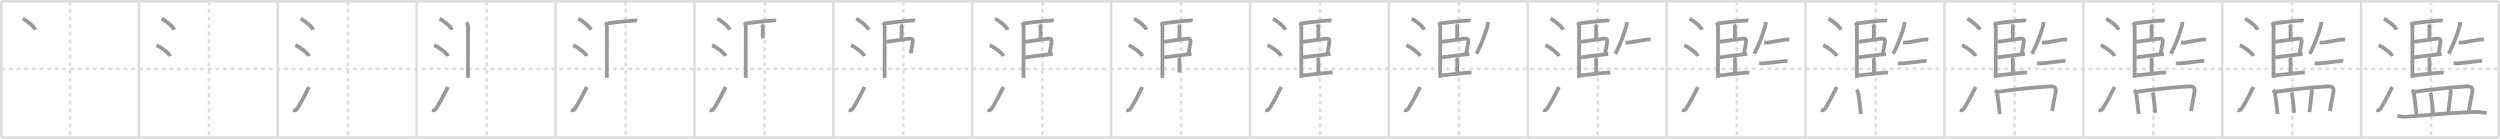 <svg width="1962px" height="109px" viewBox="0 0 1962 109" xmlns="http://www.w3.org/2000/svg" xmlns:xlink="http://www.w3.org/1999/xlink" xml:space="preserve" version="1.1" baseProfile="full">
<line x1="1" y1="1" x2="1961" y2="1" style="stroke:#ddd;stroke-width:2"></line>
<line x1="1" y1="1" x2="1" y2="108" style="stroke:#ddd;stroke-width:2"></line>
<line x1="1" y1="108" x2="1961" y2="108" style="stroke:#ddd;stroke-width:2"></line>
<line x1="1961" y1="1" x2="1961" y2="108" style="stroke:#ddd;stroke-width:2"></line>
<line x1="109" y1="1" x2="109" y2="108" style="stroke:#ddd;stroke-width:2"></line>
<line x1="218" y1="1" x2="218" y2="108" style="stroke:#ddd;stroke-width:2"></line>
<line x1="327" y1="1" x2="327" y2="108" style="stroke:#ddd;stroke-width:2"></line>
<line x1="436" y1="1" x2="436" y2="108" style="stroke:#ddd;stroke-width:2"></line>
<line x1="545" y1="1" x2="545" y2="108" style="stroke:#ddd;stroke-width:2"></line>
<line x1="654" y1="1" x2="654" y2="108" style="stroke:#ddd;stroke-width:2"></line>
<line x1="763" y1="1" x2="763" y2="108" style="stroke:#ddd;stroke-width:2"></line>
<line x1="872" y1="1" x2="872" y2="108" style="stroke:#ddd;stroke-width:2"></line>
<line x1="981" y1="1" x2="981" y2="108" style="stroke:#ddd;stroke-width:2"></line>
<line x1="1090" y1="1" x2="1090" y2="108" style="stroke:#ddd;stroke-width:2"></line>
<line x1="1199" y1="1" x2="1199" y2="108" style="stroke:#ddd;stroke-width:2"></line>
<line x1="1308" y1="1" x2="1308" y2="108" style="stroke:#ddd;stroke-width:2"></line>
<line x1="1417" y1="1" x2="1417" y2="108" style="stroke:#ddd;stroke-width:2"></line>
<line x1="1526" y1="1" x2="1526" y2="108" style="stroke:#ddd;stroke-width:2"></line>
<line x1="1635" y1="1" x2="1635" y2="108" style="stroke:#ddd;stroke-width:2"></line>
<line x1="1744" y1="1" x2="1744" y2="108" style="stroke:#ddd;stroke-width:2"></line>
<line x1="1853" y1="1" x2="1853" y2="108" style="stroke:#ddd;stroke-width:2"></line>
<line x1="1" y1="54" x2="1961" y2="54" style="stroke:#ddd;stroke-width:2;stroke-dasharray:3 3"></line>
<line x1="55" y1="1" x2="55" y2="108" style="stroke:#ddd;stroke-width:2;stroke-dasharray:3 3"></line>
<line x1="164" y1="1" x2="164" y2="108" style="stroke:#ddd;stroke-width:2;stroke-dasharray:3 3"></line>
<line x1="273" y1="1" x2="273" y2="108" style="stroke:#ddd;stroke-width:2;stroke-dasharray:3 3"></line>
<line x1="382" y1="1" x2="382" y2="108" style="stroke:#ddd;stroke-width:2;stroke-dasharray:3 3"></line>
<line x1="491" y1="1" x2="491" y2="108" style="stroke:#ddd;stroke-width:2;stroke-dasharray:3 3"></line>
<line x1="600" y1="1" x2="600" y2="108" style="stroke:#ddd;stroke-width:2;stroke-dasharray:3 3"></line>
<line x1="709" y1="1" x2="709" y2="108" style="stroke:#ddd;stroke-width:2;stroke-dasharray:3 3"></line>
<line x1="818" y1="1" x2="818" y2="108" style="stroke:#ddd;stroke-width:2;stroke-dasharray:3 3"></line>
<line x1="927" y1="1" x2="927" y2="108" style="stroke:#ddd;stroke-width:2;stroke-dasharray:3 3"></line>
<line x1="1036" y1="1" x2="1036" y2="108" style="stroke:#ddd;stroke-width:2;stroke-dasharray:3 3"></line>
<line x1="1145" y1="1" x2="1145" y2="108" style="stroke:#ddd;stroke-width:2;stroke-dasharray:3 3"></line>
<line x1="1254" y1="1" x2="1254" y2="108" style="stroke:#ddd;stroke-width:2;stroke-dasharray:3 3"></line>
<line x1="1363" y1="1" x2="1363" y2="108" style="stroke:#ddd;stroke-width:2;stroke-dasharray:3 3"></line>
<line x1="1472" y1="1" x2="1472" y2="108" style="stroke:#ddd;stroke-width:2;stroke-dasharray:3 3"></line>
<line x1="1581" y1="1" x2="1581" y2="108" style="stroke:#ddd;stroke-width:2;stroke-dasharray:3 3"></line>
<line x1="1690" y1="1" x2="1690" y2="108" style="stroke:#ddd;stroke-width:2;stroke-dasharray:3 3"></line>
<line x1="1799" y1="1" x2="1799" y2="108" style="stroke:#ddd;stroke-width:2;stroke-dasharray:3 3"></line>
<line x1="1908" y1="1" x2="1908" y2="108" style="stroke:#ddd;stroke-width:2;stroke-dasharray:3 3"></line>
<path d="M17.88,14.75c3.48,1.52,9,6.23,9.87,8.59" style="fill:none;stroke:#999;stroke-width:3"></path>

<path d="M126.88,14.75c3.48,1.52,9,6.23,9.87,8.59" style="fill:none;stroke:#999;stroke-width:3"></path>
<path d="M122.75,35.5c3.79,1.5,9.8,6.17,10.75,8.5" style="fill:none;stroke:#999;stroke-width:3"></path>

<path d="M235.88,14.75c3.48,1.52,9,6.23,9.87,8.59" style="fill:none;stroke:#999;stroke-width:3"></path>
<path d="M231.75,35.5c3.79,1.5,9.8,6.17,10.75,8.5" style="fill:none;stroke:#999;stroke-width:3"></path>
<path d="M230.0,86.48c1.62,0.39,2.62-0.12,3.61-1.75c3.39-5.61,6.04-10.66,8.89-16.49" style="fill:none;stroke:#999;stroke-width:3"></path>

<path d="M344.88,14.75c3.48,1.52,9,6.23,9.87,8.59" style="fill:none;stroke:#999;stroke-width:3"></path>
<path d="M340.75,35.5c3.79,1.5,9.8,6.17,10.75,8.5" style="fill:none;stroke:#999;stroke-width:3"></path>
<path d="M339.0,86.48c1.62,0.39,2.62-0.12,3.61-1.75c3.39-5.61,6.04-10.66,8.89-16.49" style="fill:none;stroke:#999;stroke-width:3"></path>
<path d="M366.02,17.61c1.06,1.06,1.28,2.27,1.28,3.77c0,6.28-0.06,25.32-0.06,34.87c0,1.37,0.02,4.24,0,4.87" style="fill:none;stroke:#999;stroke-width:3"></path>

<path d="M453.88,14.75c3.48,1.52,9,6.23,9.87,8.59" style="fill:none;stroke:#999;stroke-width:3"></path>
<path d="M449.75,35.5c3.79,1.5,9.8,6.17,10.75,8.5" style="fill:none;stroke:#999;stroke-width:3"></path>
<path d="M448.0,86.48c1.62,0.39,2.62-0.12,3.61-1.75c3.39-5.61,6.04-10.66,8.89-16.49" style="fill:none;stroke:#999;stroke-width:3"></path>
<path d="M475.02,17.61c1.06,1.06,1.28,2.27,1.28,3.77c0,6.28-0.06,25.32-0.06,34.87c0,1.37,0.02,4.24,0,4.87" style="fill:none;stroke:#999;stroke-width:3"></path>
<path d="M476.88,18.26c5.62-0.63,14.58-1.85,21.09-2.13c0.99-0.04,1.58-0.1,2.07,0.06" style="fill:none;stroke:#999;stroke-width:3"></path>

<path d="M562.88,14.75c3.48,1.52,9,6.23,9.87,8.59" style="fill:none;stroke:#999;stroke-width:3"></path>
<path d="M558.75,35.5c3.79,1.5,9.8,6.17,10.75,8.5" style="fill:none;stroke:#999;stroke-width:3"></path>
<path d="M557.0,86.48c1.62,0.39,2.62-0.12,3.61-1.75c3.39-5.61,6.04-10.66,8.89-16.49" style="fill:none;stroke:#999;stroke-width:3"></path>
<path d="M584.02,17.61c1.06,1.06,1.28,2.27,1.28,3.77c0,6.28-0.06,25.32-0.06,34.87c0,1.37,0.02,4.24,0,4.87" style="fill:none;stroke:#999;stroke-width:3"></path>
<path d="M585.88,18.26c5.62-0.63,14.58-1.85,21.09-2.13c0.99-0.04,1.58-0.1,2.07,0.06" style="fill:none;stroke:#999;stroke-width:3"></path>
<path d="M597.74,19.3c0.79,0.79,0.88,1.56,0.88,2.8c0,2.77-0.08,5.14-0.08,8.06" style="fill:none;stroke:#999;stroke-width:3"></path>

<path d="M671.88,14.75c3.48,1.52,9,6.23,9.87,8.59" style="fill:none;stroke:#999;stroke-width:3"></path>
<path d="M667.75,35.5c3.79,1.5,9.8,6.17,10.75,8.5" style="fill:none;stroke:#999;stroke-width:3"></path>
<path d="M666.0,86.48c1.62,0.39,2.62-0.12,3.61-1.75c3.39-5.61,6.04-10.66,8.89-16.49" style="fill:none;stroke:#999;stroke-width:3"></path>
<path d="M693.02,17.61c1.06,1.06,1.28,2.27,1.28,3.77c0,6.28-0.06,25.32-0.06,34.87c0,1.37,0.02,4.24,0,4.87" style="fill:none;stroke:#999;stroke-width:3"></path>
<path d="M694.88,18.26c5.62-0.63,14.58-1.85,21.09-2.13c0.99-0.04,1.58-0.1,2.07,0.06" style="fill:none;stroke:#999;stroke-width:3"></path>
<path d="M706.74,19.3c0.79,0.79,0.88,1.56,0.88,2.8c0,2.77-0.08,5.14-0.08,8.06" style="fill:none;stroke:#999;stroke-width:3"></path>
<path d="M695.55,32.83c6.08-0.8,12.68-1.81,17.33-2.44c2.92-0.4,3.87,0.31,3.32,3.26c-0.46,2.49-1.04,5.41-1.47,8.25" style="fill:none;stroke:#999;stroke-width:3"></path>

<path d="M780.88,14.75c3.48,1.52,9,6.23,9.87,8.59" style="fill:none;stroke:#999;stroke-width:3"></path>
<path d="M776.75,35.5c3.79,1.5,9.8,6.17,10.75,8.5" style="fill:none;stroke:#999;stroke-width:3"></path>
<path d="M775.0,86.48c1.62,0.39,2.62-0.12,3.61-1.75c3.39-5.61,6.04-10.66,8.89-16.49" style="fill:none;stroke:#999;stroke-width:3"></path>
<path d="M802.02,17.61c1.06,1.06,1.28,2.27,1.28,3.77c0,6.28-0.06,25.32-0.06,34.87c0,1.37,0.02,4.24,0,4.87" style="fill:none;stroke:#999;stroke-width:3"></path>
<path d="M803.88,18.26c5.62-0.63,14.58-1.85,21.09-2.13c0.99-0.04,1.58-0.1,2.07,0.06" style="fill:none;stroke:#999;stroke-width:3"></path>
<path d="M815.74,19.3c0.79,0.79,0.88,1.56,0.88,2.8c0,2.77-0.08,5.14-0.08,8.06" style="fill:none;stroke:#999;stroke-width:3"></path>
<path d="M804.55,32.83c6.08-0.8,12.68-1.81,17.33-2.44c2.92-0.4,3.87,0.31,3.32,3.26c-0.46,2.49-1.04,5.41-1.47,8.25" style="fill:none;stroke:#999;stroke-width:3"></path>
<path d="M804.58,45.03c2.23-0.28,12.72-1.75,18.46-2.33c1.49-0.15,2.62-0.26,3.16-0.3" style="fill:none;stroke:#999;stroke-width:3"></path>

<path d="M889.88,14.75c3.48,1.52,9,6.23,9.87,8.59" style="fill:none;stroke:#999;stroke-width:3"></path>
<path d="M885.75,35.5c3.79,1.5,9.8,6.17,10.75,8.5" style="fill:none;stroke:#999;stroke-width:3"></path>
<path d="M884.0,86.48c1.62,0.39,2.62-0.12,3.61-1.75c3.39-5.61,6.04-10.66,8.89-16.49" style="fill:none;stroke:#999;stroke-width:3"></path>
<path d="M911.02,17.61c1.06,1.06,1.28,2.27,1.28,3.77c0,6.28-0.06,25.32-0.06,34.87c0,1.37,0.02,4.24,0,4.87" style="fill:none;stroke:#999;stroke-width:3"></path>
<path d="M912.88,18.26c5.62-0.63,14.58-1.85,21.09-2.13c0.99-0.04,1.58-0.1,2.07,0.06" style="fill:none;stroke:#999;stroke-width:3"></path>
<path d="M924.74,19.3c0.79,0.79,0.88,1.56,0.88,2.8c0,2.77-0.08,5.14-0.08,8.06" style="fill:none;stroke:#999;stroke-width:3"></path>
<path d="M913.55,32.83c6.08-0.8,12.68-1.81,17.33-2.44c2.92-0.4,3.87,0.31,3.32,3.26c-0.46,2.49-1.04,5.41-1.47,8.25" style="fill:none;stroke:#999;stroke-width:3"></path>
<path d="M913.58,45.03c2.23-0.28,12.72-1.75,18.46-2.33c1.49-0.15,2.62-0.26,3.16-0.3" style="fill:none;stroke:#999;stroke-width:3"></path>
<path d="M924.78,45.46c0.69,0.69,0.88,1.41,0.88,2.68c0,3.2,0.02,6.35-0.04,8.74" style="fill:none;stroke:#999;stroke-width:3"></path>

<path d="M998.88,14.75c3.48,1.52,9,6.23,9.87,8.59" style="fill:none;stroke:#999;stroke-width:3"></path>
<path d="M994.75,35.5c3.79,1.5,9.8,6.17,10.75,8.5" style="fill:none;stroke:#999;stroke-width:3"></path>
<path d="M993.0,86.48c1.62,0.39,2.62-0.12,3.61-1.75c3.39-5.61,6.04-10.66,8.89-16.49" style="fill:none;stroke:#999;stroke-width:3"></path>
<path d="M1020.02,17.61c1.06,1.06,1.28,2.27,1.28,3.77c0,6.28-0.06,25.32-0.06,34.87c0,1.37,0.02,4.24,0,4.87" style="fill:none;stroke:#999;stroke-width:3"></path>
<path d="M1021.88,18.26c5.62-0.63,14.58-1.85,21.09-2.13c0.99-0.04,1.58-0.1,2.07,0.06" style="fill:none;stroke:#999;stroke-width:3"></path>
<path d="M1033.74,19.3c0.79,0.79,0.88,1.56,0.88,2.8c0,2.77-0.08,5.14-0.08,8.06" style="fill:none;stroke:#999;stroke-width:3"></path>
<path d="M1022.55,32.83c6.08-0.8,12.68-1.81,17.33-2.44c2.92-0.4,3.87,0.31,3.32,3.26c-0.46,2.49-1.04,5.41-1.47,8.25" style="fill:none;stroke:#999;stroke-width:3"></path>
<path d="M1022.58,45.03c2.23-0.28,12.72-1.75,18.46-2.33c1.49-0.15,2.62-0.26,3.16-0.3" style="fill:none;stroke:#999;stroke-width:3"></path>
<path d="M1033.78,45.46c0.69,0.69,0.88,1.41,0.88,2.68c0,3.2,0.02,6.35-0.04,8.74" style="fill:none;stroke:#999;stroke-width:3"></path>
<path d="M1022.6,59.2c5.77-0.58,12.26-1.44,18.77-2.06c1.34-0.13,3-0.27,4.45-0.15" style="fill:none;stroke:#999;stroke-width:3"></path>

<path d="M1107.88,14.75c3.48,1.52,9,6.23,9.87,8.59" style="fill:none;stroke:#999;stroke-width:3"></path>
<path d="M1103.75,35.5c3.79,1.5,9.8,6.17,10.75,8.5" style="fill:none;stroke:#999;stroke-width:3"></path>
<path d="M1102.0,86.48c1.62,0.39,2.62-0.12,3.61-1.75c3.39-5.61,6.04-10.66,8.89-16.49" style="fill:none;stroke:#999;stroke-width:3"></path>
<path d="M1129.02,17.61c1.06,1.06,1.28,2.27,1.28,3.77c0,6.28-0.06,25.32-0.06,34.87c0,1.37,0.02,4.24,0,4.87" style="fill:none;stroke:#999;stroke-width:3"></path>
<path d="M1130.88,18.26c5.62-0.63,14.58-1.85,21.09-2.13c0.99-0.04,1.58-0.1,2.07,0.06" style="fill:none;stroke:#999;stroke-width:3"></path>
<path d="M1142.74,19.3c0.79,0.79,0.88,1.56,0.88,2.8c0,2.77-0.08,5.14-0.08,8.06" style="fill:none;stroke:#999;stroke-width:3"></path>
<path d="M1131.55,32.83c6.08-0.8,12.68-1.81,17.33-2.44c2.92-0.4,3.87,0.31,3.32,3.26c-0.46,2.49-1.04,5.41-1.47,8.25" style="fill:none;stroke:#999;stroke-width:3"></path>
<path d="M1131.58,45.03c2.23-0.28,12.72-1.75,18.46-2.33c1.49-0.15,2.62-0.26,3.16-0.3" style="fill:none;stroke:#999;stroke-width:3"></path>
<path d="M1142.78,45.46c0.69,0.69,0.88,1.41,0.88,2.68c0,3.2,0.02,6.35-0.04,8.74" style="fill:none;stroke:#999;stroke-width:3"></path>
<path d="M1131.6,59.2c5.77-0.58,12.26-1.44,18.77-2.06c1.34-0.13,3-0.27,4.45-0.15" style="fill:none;stroke:#999;stroke-width:3"></path>
<path d="M1167.6,17.25c0.02,0.6,0.17,1.61-0.05,2.41c-1.63,5.88-4.59,14.46-8.8,22.59" style="fill:none;stroke:#999;stroke-width:3"></path>

<path d="M1216.88,14.75c3.48,1.52,9,6.23,9.87,8.59" style="fill:none;stroke:#999;stroke-width:3"></path>
<path d="M1212.75,35.5c3.79,1.5,9.8,6.17,10.75,8.5" style="fill:none;stroke:#999;stroke-width:3"></path>
<path d="M1211.0,86.48c1.62,0.39,2.62-0.12,3.61-1.75c3.39-5.61,6.04-10.66,8.89-16.49" style="fill:none;stroke:#999;stroke-width:3"></path>
<path d="M1238.02,17.61c1.06,1.06,1.28,2.27,1.28,3.77c0,6.28-0.06,25.32-0.06,34.87c0,1.37,0.02,4.24,0,4.87" style="fill:none;stroke:#999;stroke-width:3"></path>
<path d="M1239.88,18.26c5.62-0.63,14.58-1.85,21.09-2.13c0.99-0.04,1.58-0.1,2.07,0.06" style="fill:none;stroke:#999;stroke-width:3"></path>
<path d="M1251.74,19.3c0.79,0.79,0.88,1.56,0.88,2.8c0,2.77-0.08,5.14-0.08,8.06" style="fill:none;stroke:#999;stroke-width:3"></path>
<path d="M1240.55,32.83c6.08-0.8,12.68-1.81,17.33-2.44c2.92-0.4,3.87,0.31,3.32,3.26c-0.46,2.49-1.04,5.41-1.47,8.25" style="fill:none;stroke:#999;stroke-width:3"></path>
<path d="M1240.58,45.03c2.23-0.28,12.72-1.75,18.46-2.33c1.49-0.15,2.62-0.26,3.16-0.3" style="fill:none;stroke:#999;stroke-width:3"></path>
<path d="M1251.78,45.46c0.69,0.69,0.88,1.41,0.88,2.68c0,3.2,0.02,6.35-0.04,8.74" style="fill:none;stroke:#999;stroke-width:3"></path>
<path d="M1240.6,59.2c5.77-0.58,12.26-1.44,18.77-2.06c1.34-0.13,3-0.27,4.45-0.15" style="fill:none;stroke:#999;stroke-width:3"></path>
<path d="M1276.6,17.25c0.02,0.6,0.17,1.61-0.05,2.41c-1.63,5.88-4.59,14.46-8.8,22.59" style="fill:none;stroke:#999;stroke-width:3"></path>
<path d="M1275.55,33.39c1.45,0.11,2.84,0.04,3.49-0.08c5.45-0.95,8.53-1.5,12.34-2.12c1.06-0.17,2.74-0.32,3.98-0.18" style="fill:none;stroke:#999;stroke-width:3"></path>

<path d="M1325.88,14.75c3.48,1.52,9,6.23,9.87,8.59" style="fill:none;stroke:#999;stroke-width:3"></path>
<path d="M1321.75,35.5c3.79,1.5,9.8,6.17,10.75,8.5" style="fill:none;stroke:#999;stroke-width:3"></path>
<path d="M1320.0,86.48c1.62,0.39,2.62-0.12,3.61-1.75c3.39-5.61,6.04-10.66,8.89-16.49" style="fill:none;stroke:#999;stroke-width:3"></path>
<path d="M1347.02,17.61c1.06,1.06,1.28,2.27,1.28,3.77c0,6.28-0.06,25.32-0.06,34.87c0,1.37,0.02,4.24,0,4.87" style="fill:none;stroke:#999;stroke-width:3"></path>
<path d="M1348.88,18.26c5.62-0.63,14.58-1.85,21.09-2.13c0.99-0.04,1.58-0.1,2.07,0.06" style="fill:none;stroke:#999;stroke-width:3"></path>
<path d="M1360.74,19.3c0.79,0.79,0.88,1.56,0.88,2.8c0,2.77-0.08,5.14-0.08,8.06" style="fill:none;stroke:#999;stroke-width:3"></path>
<path d="M1349.55,32.83c6.08-0.8,12.68-1.81,17.33-2.44c2.92-0.4,3.87,0.31,3.32,3.26c-0.46,2.49-1.04,5.41-1.47,8.25" style="fill:none;stroke:#999;stroke-width:3"></path>
<path d="M1349.58,45.03c2.23-0.28,12.72-1.75,18.46-2.33c1.49-0.15,2.62-0.26,3.16-0.3" style="fill:none;stroke:#999;stroke-width:3"></path>
<path d="M1360.78,45.46c0.69,0.69,0.88,1.41,0.88,2.68c0,3.2,0.02,6.35-0.04,8.74" style="fill:none;stroke:#999;stroke-width:3"></path>
<path d="M1349.6,59.2c5.77-0.58,12.26-1.44,18.77-2.06c1.34-0.13,3-0.27,4.45-0.15" style="fill:none;stroke:#999;stroke-width:3"></path>
<path d="M1385.6,17.25c0.02,0.6,0.17,1.61-0.05,2.41c-1.63,5.88-4.59,14.46-8.8,22.59" style="fill:none;stroke:#999;stroke-width:3"></path>
<path d="M1384.55,33.39c1.45,0.11,2.84,0.04,3.49-0.08c5.45-0.95,8.53-1.5,12.34-2.12c1.06-0.17,2.74-0.32,3.98-0.18" style="fill:none;stroke:#999;stroke-width:3"></path>
<path d="M1380.6,49.66c1.65,0.09,2.87,0.14,3.88,0.04c7.14-0.7,12.84-1.4,14.37-1.61s2.91-0.36,4.04-0.03" style="fill:none;stroke:#999;stroke-width:3"></path>

<path d="M1434.88,14.75c3.48,1.52,9,6.23,9.87,8.59" style="fill:none;stroke:#999;stroke-width:3"></path>
<path d="M1430.75,35.5c3.79,1.5,9.8,6.17,10.75,8.5" style="fill:none;stroke:#999;stroke-width:3"></path>
<path d="M1429.0,86.48c1.62,0.39,2.62-0.12,3.61-1.75c3.39-5.61,6.04-10.66,8.89-16.49" style="fill:none;stroke:#999;stroke-width:3"></path>
<path d="M1456.02,17.61c1.06,1.06,1.28,2.27,1.28,3.77c0,6.28-0.06,25.32-0.06,34.87c0,1.37,0.02,4.24,0,4.87" style="fill:none;stroke:#999;stroke-width:3"></path>
<path d="M1457.88,18.26c5.62-0.63,14.58-1.85,21.09-2.13c0.99-0.04,1.58-0.1,2.07,0.06" style="fill:none;stroke:#999;stroke-width:3"></path>
<path d="M1469.74,19.3c0.79,0.79,0.88,1.56,0.88,2.8c0,2.77-0.08,5.14-0.08,8.06" style="fill:none;stroke:#999;stroke-width:3"></path>
<path d="M1458.55,32.83c6.08-0.8,12.68-1.81,17.33-2.44c2.92-0.4,3.87,0.31,3.32,3.26c-0.46,2.49-1.04,5.41-1.47,8.25" style="fill:none;stroke:#999;stroke-width:3"></path>
<path d="M1458.58,45.03c2.23-0.28,12.72-1.75,18.46-2.33c1.49-0.15,2.62-0.26,3.16-0.3" style="fill:none;stroke:#999;stroke-width:3"></path>
<path d="M1469.78,45.46c0.69,0.69,0.88,1.41,0.88,2.68c0,3.2,0.02,6.35-0.04,8.74" style="fill:none;stroke:#999;stroke-width:3"></path>
<path d="M1458.6,59.2c5.77-0.58,12.26-1.44,18.77-2.06c1.34-0.13,3-0.27,4.45-0.15" style="fill:none;stroke:#999;stroke-width:3"></path>
<path d="M1494.6,17.25c0.02,0.6,0.17,1.61-0.05,2.41c-1.63,5.88-4.59,14.46-8.8,22.59" style="fill:none;stroke:#999;stroke-width:3"></path>
<path d="M1493.55,33.39c1.45,0.11,2.84,0.04,3.49-0.08c5.45-0.95,8.53-1.5,12.34-2.12c1.06-0.17,2.74-0.32,3.98-0.18" style="fill:none;stroke:#999;stroke-width:3"></path>
<path d="M1489.6,49.66c1.65,0.09,2.87,0.14,3.88,0.04c7.14-0.7,12.84-1.4,14.37-1.61s2.91-0.36,4.04-0.03" style="fill:none;stroke:#999;stroke-width:3"></path>
<path d="M1456.87,70.62c0.6,0.58,1.34,1.37,1.5,2.46c0.88,5.93,1.36,9.27,2.08,16.45" style="fill:none;stroke:#999;stroke-width:3"></path>

<path d="M1543.88,14.75c3.48,1.52,9,6.23,9.87,8.59" style="fill:none;stroke:#999;stroke-width:3"></path>
<path d="M1539.75,35.5c3.79,1.5,9.8,6.17,10.75,8.5" style="fill:none;stroke:#999;stroke-width:3"></path>
<path d="M1538.0,86.48c1.62,0.39,2.62-0.12,3.61-1.75c3.39-5.61,6.04-10.66,8.89-16.49" style="fill:none;stroke:#999;stroke-width:3"></path>
<path d="M1565.02,17.61c1.06,1.06,1.28,2.27,1.28,3.77c0,6.28-0.06,25.32-0.06,34.87c0,1.37,0.02,4.24,0,4.87" style="fill:none;stroke:#999;stroke-width:3"></path>
<path d="M1566.88,18.26c5.62-0.63,14.58-1.85,21.09-2.13c0.99-0.04,1.58-0.1,2.07,0.06" style="fill:none;stroke:#999;stroke-width:3"></path>
<path d="M1578.74,19.3c0.79,0.79,0.88,1.56,0.88,2.8c0,2.77-0.08,5.14-0.08,8.06" style="fill:none;stroke:#999;stroke-width:3"></path>
<path d="M1567.55,32.83c6.08-0.8,12.68-1.81,17.33-2.44c2.92-0.4,3.87,0.31,3.32,3.26c-0.46,2.49-1.04,5.41-1.47,8.25" style="fill:none;stroke:#999;stroke-width:3"></path>
<path d="M1567.58,45.03c2.23-0.28,12.72-1.75,18.46-2.33c1.49-0.15,2.62-0.26,3.16-0.3" style="fill:none;stroke:#999;stroke-width:3"></path>
<path d="M1578.78,45.46c0.69,0.69,0.88,1.41,0.88,2.68c0,3.2,0.02,6.35-0.04,8.74" style="fill:none;stroke:#999;stroke-width:3"></path>
<path d="M1567.6,59.2c5.77-0.58,12.26-1.44,18.77-2.06c1.34-0.13,3-0.27,4.45-0.15" style="fill:none;stroke:#999;stroke-width:3"></path>
<path d="M1603.6,17.25c0.02,0.6,0.17,1.61-0.05,2.41c-1.63,5.88-4.59,14.46-8.8,22.59" style="fill:none;stroke:#999;stroke-width:3"></path>
<path d="M1602.55,33.39c1.45,0.11,2.84,0.04,3.49-0.08c5.45-0.95,8.53-1.5,12.34-2.12c1.06-0.17,2.74-0.32,3.98-0.18" style="fill:none;stroke:#999;stroke-width:3"></path>
<path d="M1598.6,49.66c1.65,0.09,2.87,0.14,3.88,0.04c7.14-0.7,12.84-1.4,14.37-1.61s2.91-0.36,4.04-0.03" style="fill:none;stroke:#999;stroke-width:3"></path>
<path d="M1565.87,70.62c0.6,0.58,1.34,1.37,1.5,2.46c0.88,5.93,1.36,9.27,2.08,16.45" style="fill:none;stroke:#999;stroke-width:3"></path>
<path d="M1567.86,72.06c10.1-1.58,30.27-3.69,40.27-4.23c4.04-0.22,5.89,0.42,5.02,5.05c-0.69,3.67-1.39,6.75-2.62,14.2" style="fill:none;stroke:#999;stroke-width:3"></path>

<path d="M1652.88,14.75c3.48,1.52,9,6.23,9.87,8.59" style="fill:none;stroke:#999;stroke-width:3"></path>
<path d="M1648.75,35.5c3.79,1.5,9.8,6.17,10.75,8.5" style="fill:none;stroke:#999;stroke-width:3"></path>
<path d="M1647.0,86.48c1.62,0.39,2.62-0.12,3.61-1.75c3.39-5.61,6.04-10.66,8.89-16.49" style="fill:none;stroke:#999;stroke-width:3"></path>
<path d="M1674.02,17.61c1.06,1.06,1.28,2.27,1.28,3.77c0,6.28-0.06,25.32-0.06,34.87c0,1.37,0.02,4.24,0,4.87" style="fill:none;stroke:#999;stroke-width:3"></path>
<path d="M1675.88,18.26c5.62-0.63,14.58-1.85,21.09-2.13c0.99-0.04,1.58-0.1,2.07,0.06" style="fill:none;stroke:#999;stroke-width:3"></path>
<path d="M1687.74,19.3c0.79,0.79,0.88,1.56,0.88,2.8c0,2.77-0.08,5.14-0.08,8.06" style="fill:none;stroke:#999;stroke-width:3"></path>
<path d="M1676.55,32.83c6.08-0.8,12.68-1.81,17.33-2.44c2.92-0.4,3.87,0.31,3.32,3.26c-0.46,2.49-1.04,5.41-1.47,8.25" style="fill:none;stroke:#999;stroke-width:3"></path>
<path d="M1676.58,45.03c2.23-0.28,12.72-1.75,18.46-2.33c1.49-0.15,2.62-0.26,3.16-0.3" style="fill:none;stroke:#999;stroke-width:3"></path>
<path d="M1687.78,45.46c0.69,0.69,0.88,1.41,0.88,2.68c0,3.2,0.02,6.35-0.04,8.74" style="fill:none;stroke:#999;stroke-width:3"></path>
<path d="M1676.6,59.2c5.77-0.58,12.26-1.44,18.77-2.06c1.34-0.13,3-0.27,4.45-0.15" style="fill:none;stroke:#999;stroke-width:3"></path>
<path d="M1712.6,17.25c0.02,0.6,0.17,1.61-0.05,2.41c-1.63,5.88-4.59,14.46-8.8,22.59" style="fill:none;stroke:#999;stroke-width:3"></path>
<path d="M1711.55,33.39c1.45,0.11,2.84,0.04,3.49-0.08c5.45-0.95,8.53-1.5,12.34-2.12c1.06-0.17,2.74-0.32,3.98-0.18" style="fill:none;stroke:#999;stroke-width:3"></path>
<path d="M1707.6,49.66c1.65,0.09,2.87,0.14,3.88,0.04c7.14-0.7,12.84-1.4,14.37-1.61s2.91-0.36,4.04-0.03" style="fill:none;stroke:#999;stroke-width:3"></path>
<path d="M1674.87,70.62c0.6,0.58,1.34,1.37,1.5,2.46c0.88,5.93,1.36,9.27,2.08,16.45" style="fill:none;stroke:#999;stroke-width:3"></path>
<path d="M1676.86,72.06c10.1-1.58,30.27-3.69,40.27-4.23c4.04-0.22,5.89,0.42,5.02,5.05c-0.69,3.67-1.39,6.75-2.62,14.2" style="fill:none;stroke:#999;stroke-width:3"></path>
<path d="M1689.19,72.74c0.25,0.38,0.54,0.68,0.61,1.16c0.7,4.85,1.04,7.92,1.65,14.7" style="fill:none;stroke:#999;stroke-width:3"></path>

<path d="M1761.88,14.75c3.48,1.52,9,6.23,9.87,8.59" style="fill:none;stroke:#999;stroke-width:3"></path>
<path d="M1757.75,35.5c3.79,1.5,9.8,6.17,10.75,8.5" style="fill:none;stroke:#999;stroke-width:3"></path>
<path d="M1756.0,86.48c1.62,0.39,2.62-0.12,3.61-1.75c3.39-5.61,6.04-10.66,8.89-16.49" style="fill:none;stroke:#999;stroke-width:3"></path>
<path d="M1783.02,17.61c1.06,1.06,1.28,2.27,1.28,3.77c0,6.28-0.06,25.32-0.06,34.87c0,1.37,0.02,4.24,0,4.87" style="fill:none;stroke:#999;stroke-width:3"></path>
<path d="M1784.88,18.26c5.62-0.63,14.58-1.85,21.09-2.13c0.99-0.04,1.58-0.1,2.07,0.06" style="fill:none;stroke:#999;stroke-width:3"></path>
<path d="M1796.74,19.3c0.79,0.79,0.88,1.56,0.88,2.8c0,2.77-0.08,5.14-0.08,8.06" style="fill:none;stroke:#999;stroke-width:3"></path>
<path d="M1785.55,32.83c6.08-0.8,12.68-1.81,17.33-2.44c2.92-0.4,3.87,0.31,3.32,3.26c-0.46,2.49-1.04,5.41-1.47,8.25" style="fill:none;stroke:#999;stroke-width:3"></path>
<path d="M1785.58,45.03c2.23-0.28,12.72-1.75,18.46-2.33c1.49-0.15,2.62-0.26,3.16-0.3" style="fill:none;stroke:#999;stroke-width:3"></path>
<path d="M1796.78,45.46c0.69,0.69,0.88,1.41,0.88,2.68c0,3.2,0.02,6.35-0.04,8.74" style="fill:none;stroke:#999;stroke-width:3"></path>
<path d="M1785.6,59.2c5.77-0.58,12.26-1.44,18.77-2.06c1.34-0.13,3-0.27,4.45-0.15" style="fill:none;stroke:#999;stroke-width:3"></path>
<path d="M1821.6,17.25c0.02,0.6,0.17,1.61-0.05,2.41c-1.63,5.88-4.59,14.46-8.8,22.59" style="fill:none;stroke:#999;stroke-width:3"></path>
<path d="M1820.55,33.39c1.45,0.11,2.84,0.04,3.49-0.08c5.45-0.95,8.53-1.5,12.34-2.12c1.06-0.17,2.74-0.32,3.98-0.18" style="fill:none;stroke:#999;stroke-width:3"></path>
<path d="M1816.6,49.66c1.65,0.09,2.87,0.14,3.88,0.04c7.14-0.7,12.84-1.4,14.37-1.61s2.91-0.36,4.04-0.03" style="fill:none;stroke:#999;stroke-width:3"></path>
<path d="M1783.87,70.62c0.6,0.58,1.34,1.37,1.5,2.46c0.88,5.93,1.36,9.27,2.08,16.45" style="fill:none;stroke:#999;stroke-width:3"></path>
<path d="M1785.86,72.06c10.1-1.58,30.27-3.69,40.27-4.23c4.04-0.22,5.89,0.42,5.02,5.05c-0.69,3.67-1.39,6.75-2.62,14.2" style="fill:none;stroke:#999;stroke-width:3"></path>
<path d="M1798.19,72.74c0.25,0.38,0.54,0.68,0.61,1.16c0.7,4.85,1.04,7.92,1.65,14.7" style="fill:none;stroke:#999;stroke-width:3"></path>
<path d="M1813.53,70.27c0.46,0.44,0.89,1.21,0.82,1.8c-0.73,5.87-1.03,8.43-1.92,15.95" style="fill:none;stroke:#999;stroke-width:3"></path>

<path d="M1870.88,14.75c3.48,1.52,9,6.23,9.87,8.59" style="fill:none;stroke:#999;stroke-width:3"></path>
<path d="M1866.75,35.5c3.79,1.5,9.8,6.17,10.75,8.5" style="fill:none;stroke:#999;stroke-width:3"></path>
<path d="M1865.0,86.48c1.62,0.39,2.62-0.12,3.61-1.75c3.39-5.61,6.04-10.66,8.89-16.49" style="fill:none;stroke:#999;stroke-width:3"></path>
<path d="M1892.02,17.61c1.06,1.06,1.28,2.27,1.28,3.77c0,6.28-0.06,25.32-0.06,34.87c0,1.37,0.02,4.24,0,4.87" style="fill:none;stroke:#999;stroke-width:3"></path>
<path d="M1893.88,18.26c5.62-0.63,14.58-1.85,21.09-2.13c0.99-0.04,1.58-0.1,2.07,0.06" style="fill:none;stroke:#999;stroke-width:3"></path>
<path d="M1905.74,19.3c0.79,0.79,0.88,1.56,0.88,2.8c0,2.77-0.08,5.14-0.08,8.06" style="fill:none;stroke:#999;stroke-width:3"></path>
<path d="M1894.55,32.83c6.08-0.8,12.68-1.81,17.33-2.44c2.92-0.4,3.87,0.31,3.32,3.26c-0.46,2.49-1.04,5.41-1.47,8.25" style="fill:none;stroke:#999;stroke-width:3"></path>
<path d="M1894.58,45.03c2.23-0.28,12.72-1.75,18.46-2.33c1.49-0.15,2.62-0.26,3.16-0.3" style="fill:none;stroke:#999;stroke-width:3"></path>
<path d="M1905.78,45.46c0.69,0.69,0.88,1.41,0.88,2.68c0,3.2,0.02,6.35-0.04,8.74" style="fill:none;stroke:#999;stroke-width:3"></path>
<path d="M1894.6,59.2c5.77-0.58,12.26-1.44,18.77-2.06c1.34-0.13,3-0.27,4.45-0.15" style="fill:none;stroke:#999;stroke-width:3"></path>
<path d="M1930.6,17.25c0.02,0.6,0.17,1.61-0.05,2.41c-1.63,5.88-4.59,14.46-8.8,22.59" style="fill:none;stroke:#999;stroke-width:3"></path>
<path d="M1929.55,33.39c1.45,0.11,2.84,0.04,3.49-0.08c5.45-0.95,8.53-1.5,12.34-2.12c1.06-0.17,2.74-0.32,3.98-0.18" style="fill:none;stroke:#999;stroke-width:3"></path>
<path d="M1925.6,49.66c1.65,0.09,2.87,0.14,3.88,0.04c7.14-0.7,12.84-1.4,14.37-1.61s2.91-0.36,4.04-0.03" style="fill:none;stroke:#999;stroke-width:3"></path>
<path d="M1892.87,70.62c0.6,0.58,1.34,1.37,1.5,2.46c0.88,5.93,1.36,9.27,2.08,16.45" style="fill:none;stroke:#999;stroke-width:3"></path>
<path d="M1894.86,72.06c10.1-1.58,30.27-3.69,40.27-4.23c4.04-0.22,5.89,0.42,5.02,5.05c-0.69,3.67-1.39,6.75-2.62,14.2" style="fill:none;stroke:#999;stroke-width:3"></path>
<path d="M1907.19,72.74c0.25,0.38,0.54,0.68,0.61,1.16c0.7,4.85,1.04,7.92,1.65,14.7" style="fill:none;stroke:#999;stroke-width:3"></path>
<path d="M1922.53,70.27c0.46,0.44,0.89,1.21,0.82,1.8c-0.73,5.87-1.03,8.43-1.92,15.95" style="fill:none;stroke:#999;stroke-width:3"></path>
<path d="M1881.5,90.79c3.25,1.13,6.74,0.92,10.11,0.61c13.89-1.27,30.43-2.72,49.01-3.49c3.54-0.15,7.53,0.16,10.98,0.84" style="fill:none;stroke:#999;stroke-width:3"></path>

</svg>